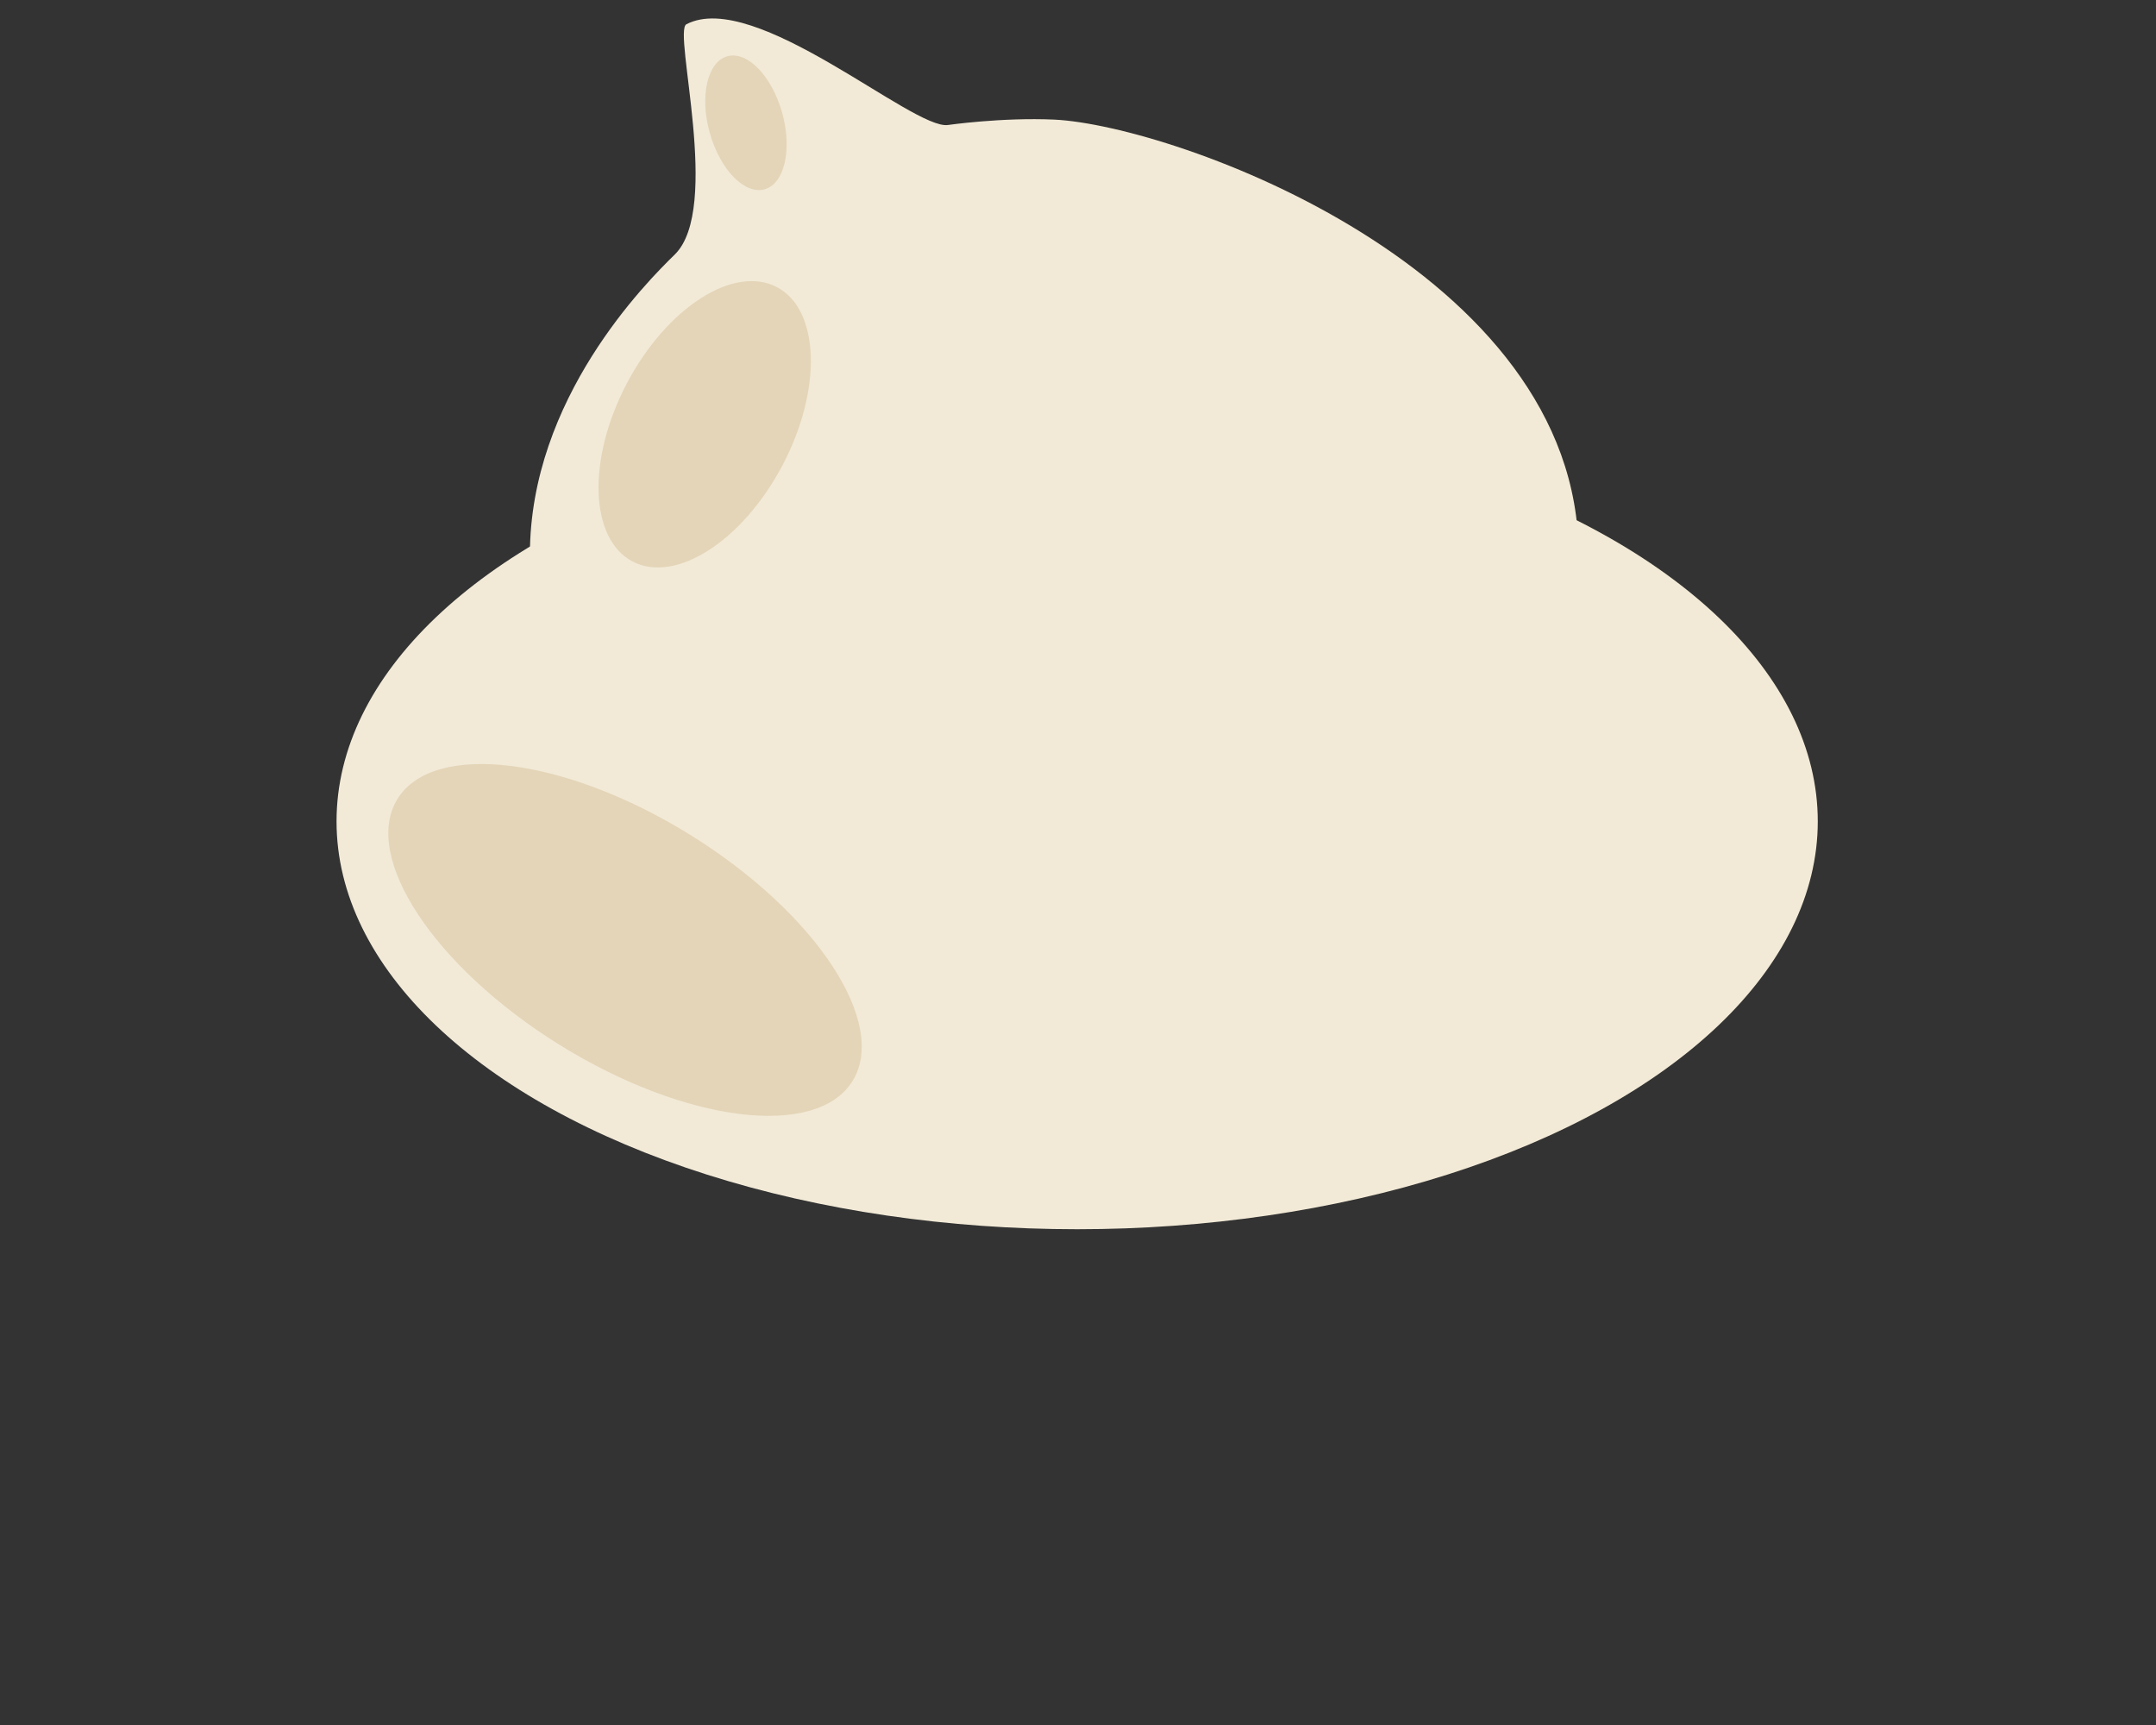 <?xml version="1.0" encoding="utf-8"?>
<!-- Generator: Adobe Illustrator 24.2.1, SVG Export Plug-In . SVG Version: 6.00 Build 0)  -->
<svg version="1.1" id="Ebene_1" xmlns="http://www.w3.org/2000/svg" xmlns:xlink="http://www.w3.org/1999/xlink" x="0px" y="0px"
	 viewBox="0 0 1280 1024" style="enable-background:new 0 0 1280 1024;" xml:space="preserve">
<rect x="0" y="0" width="1280" height="1024" fill="#333333" stroke="none"/>
<style type="text/css">
	.st0{fill:#F2EAD7;}
	.st1{fill:#E4D5B8;}
</style>
<ellipse class="st0" cx="639.5" cy="487.6" rx="439.7" ry="242.1"/>
<path class="st0" d="M937.2,329.2c0,142.5-139.4,258.1-311.3,258.1S314.6,471.7,314.6,329.2c0-92.6,69.3-161.8,86-178.1
	c27.9-27.3-1.3-132.5,6.9-136.7C448.2-6.8,542,77.2,562.8,74.2c0,0,31.9-4.6,63.1-3.2C697.2,74.4,937.2,160.2,937.2,329.2z"/>
<ellipse transform="matrix(0.527 -0.85 0.85 0.527 -298.827 579.198)" class="st1" cx="371" cy="558.1" rx="73.4" ry="158.9"/>
<ellipse transform="matrix(0.466 -0.885 0.885 0.466 0.738 504.68)" class="st1" cx="418.2" cy="251.7" rx="92" ry="52.2"/>
<ellipse transform="matrix(0.963 -0.27 0.27 0.963 -3.236 122.242)" class="st1" cx="442.8" cy="72.9" rx="22.3" ry="41"/>
</svg>
